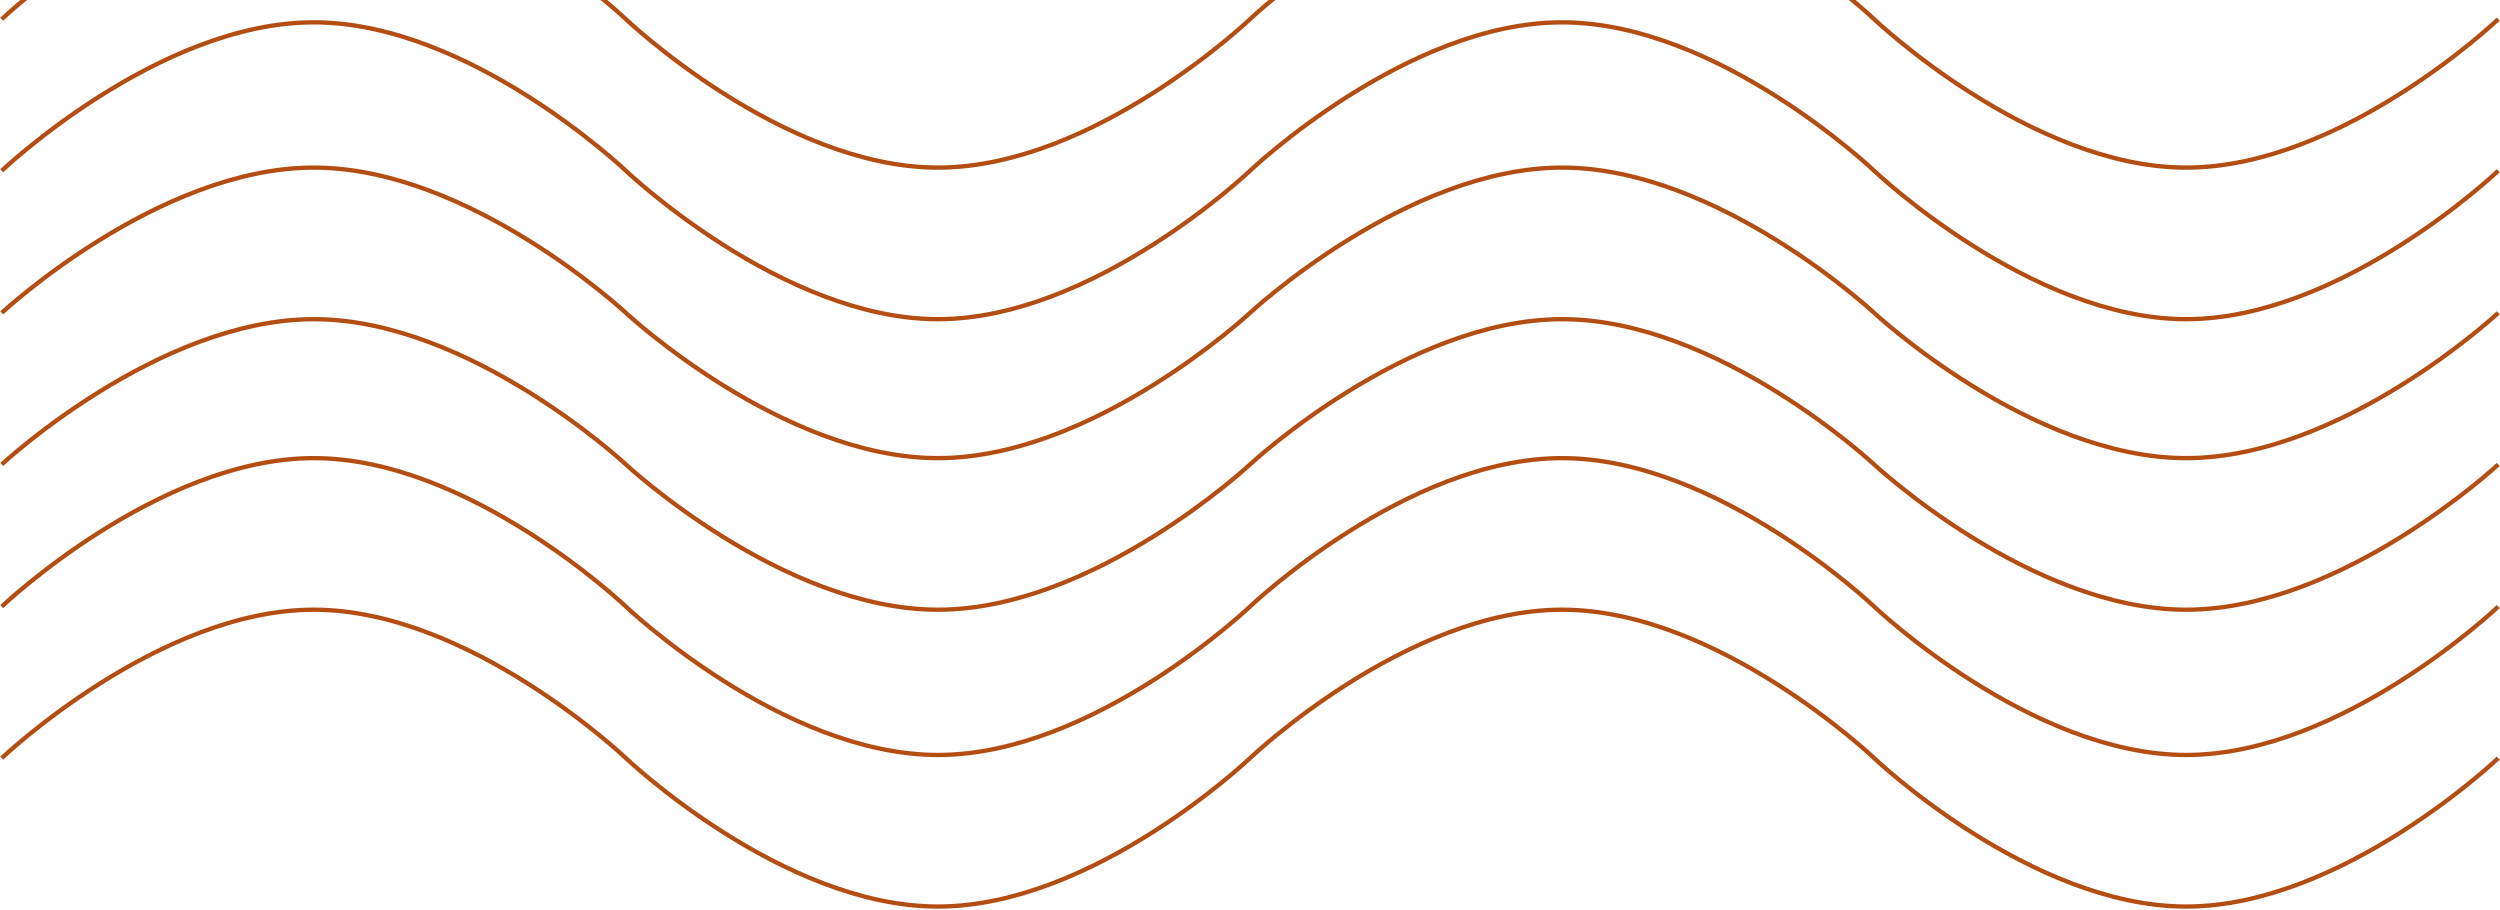<svg width="1442" height="525" viewBox="0 0 1442 525" fill="none" xmlns="http://www.w3.org/2000/svg">
<path d="M1 267.891C1 267.891 91 184.102 181 184.102C271 184.102 361 267.891 361 267.891C361 267.891 451 351.679 541 351.679C631 351.679 721 267.891 721 267.891C721 267.891 811 184.102 901 184.102C991 184.102 1081 267.891 1081 267.891C1081 267.891 1171 351.679 1261 351.679C1351 351.679 1441 267.891 1441 267.891" stroke="#B44D12" stroke-width="2.5"/>
<path d="M1 180.459C1 180.459 91 96.67 181 96.67C271 96.67 361 180.459 361 180.459C361 180.459 451 264.248 541 264.248C631 264.248 721 180.459 721 180.459C721 180.459 811 96.67 901 96.67C991 96.67 1081 180.459 1081 180.459C1081 180.459 1171 264.248 1261 264.248C1351 264.248 1441 180.459 1441 180.459" stroke="#B44D12" stroke-width="2.5"/>
<path d="M1 349.858C1 349.858 91 264.248 181 264.248C271 264.248 361 349.858 361 349.858C361 349.858 451 435.468 541 435.468C631 435.468 721 349.858 721 349.858C721 349.858 811 264.248 901 264.248C991 264.248 1081 349.858 1081 349.858C1081 349.858 1171 435.468 1261 435.468C1351 435.468 1441 349.858 1441 349.858" stroke="#B44D12" stroke-width="2.5"/>
<path d="M1 98.492C1 98.492 91 12.882 181 12.882C271 12.882 361 98.492 361 98.492C361 98.492 451 184.102 541 184.102C631 184.102 721 98.492 721 98.492C721 98.492 811 12.882 901 12.882C991 12.882 1081 98.492 1081 98.492C1081 98.492 1171 184.102 1261 184.102C1351 184.102 1441 98.492 1441 98.492" stroke="#B44D12" stroke-width="2.5"/>
<path d="M1 11.06C1 11.06 91 -74.55 181 -74.55C271 -74.55 361 11.06 361 11.06C361 11.06 451 96.67 541 96.67C631 96.67 721 11.06 721 11.06C721 11.06 811 -74.55 901 -74.55C991 -74.55 1081 11.06 1081 11.06C1081 11.06 1171 96.67 1261 96.67C1351 96.67 1441 11.06 1441 11.06" stroke="#B44D12" stroke-width="2.5"/>
<path d="M1 437.29C1 437.29 91 351.679 181 351.679C271 351.679 361 437.29 361 437.29C361 437.29 451 522.9 541 522.9C631 522.9 721 437.29 721 437.29C721 437.29 811 351.679 901 351.679C991 351.679 1081 437.29 1081 437.29C1081 437.29 1171 522.9 1261 522.9C1351 522.9 1441 437.29 1441 437.29" stroke="#B44D12" stroke-width="2.5"/>
</svg>
